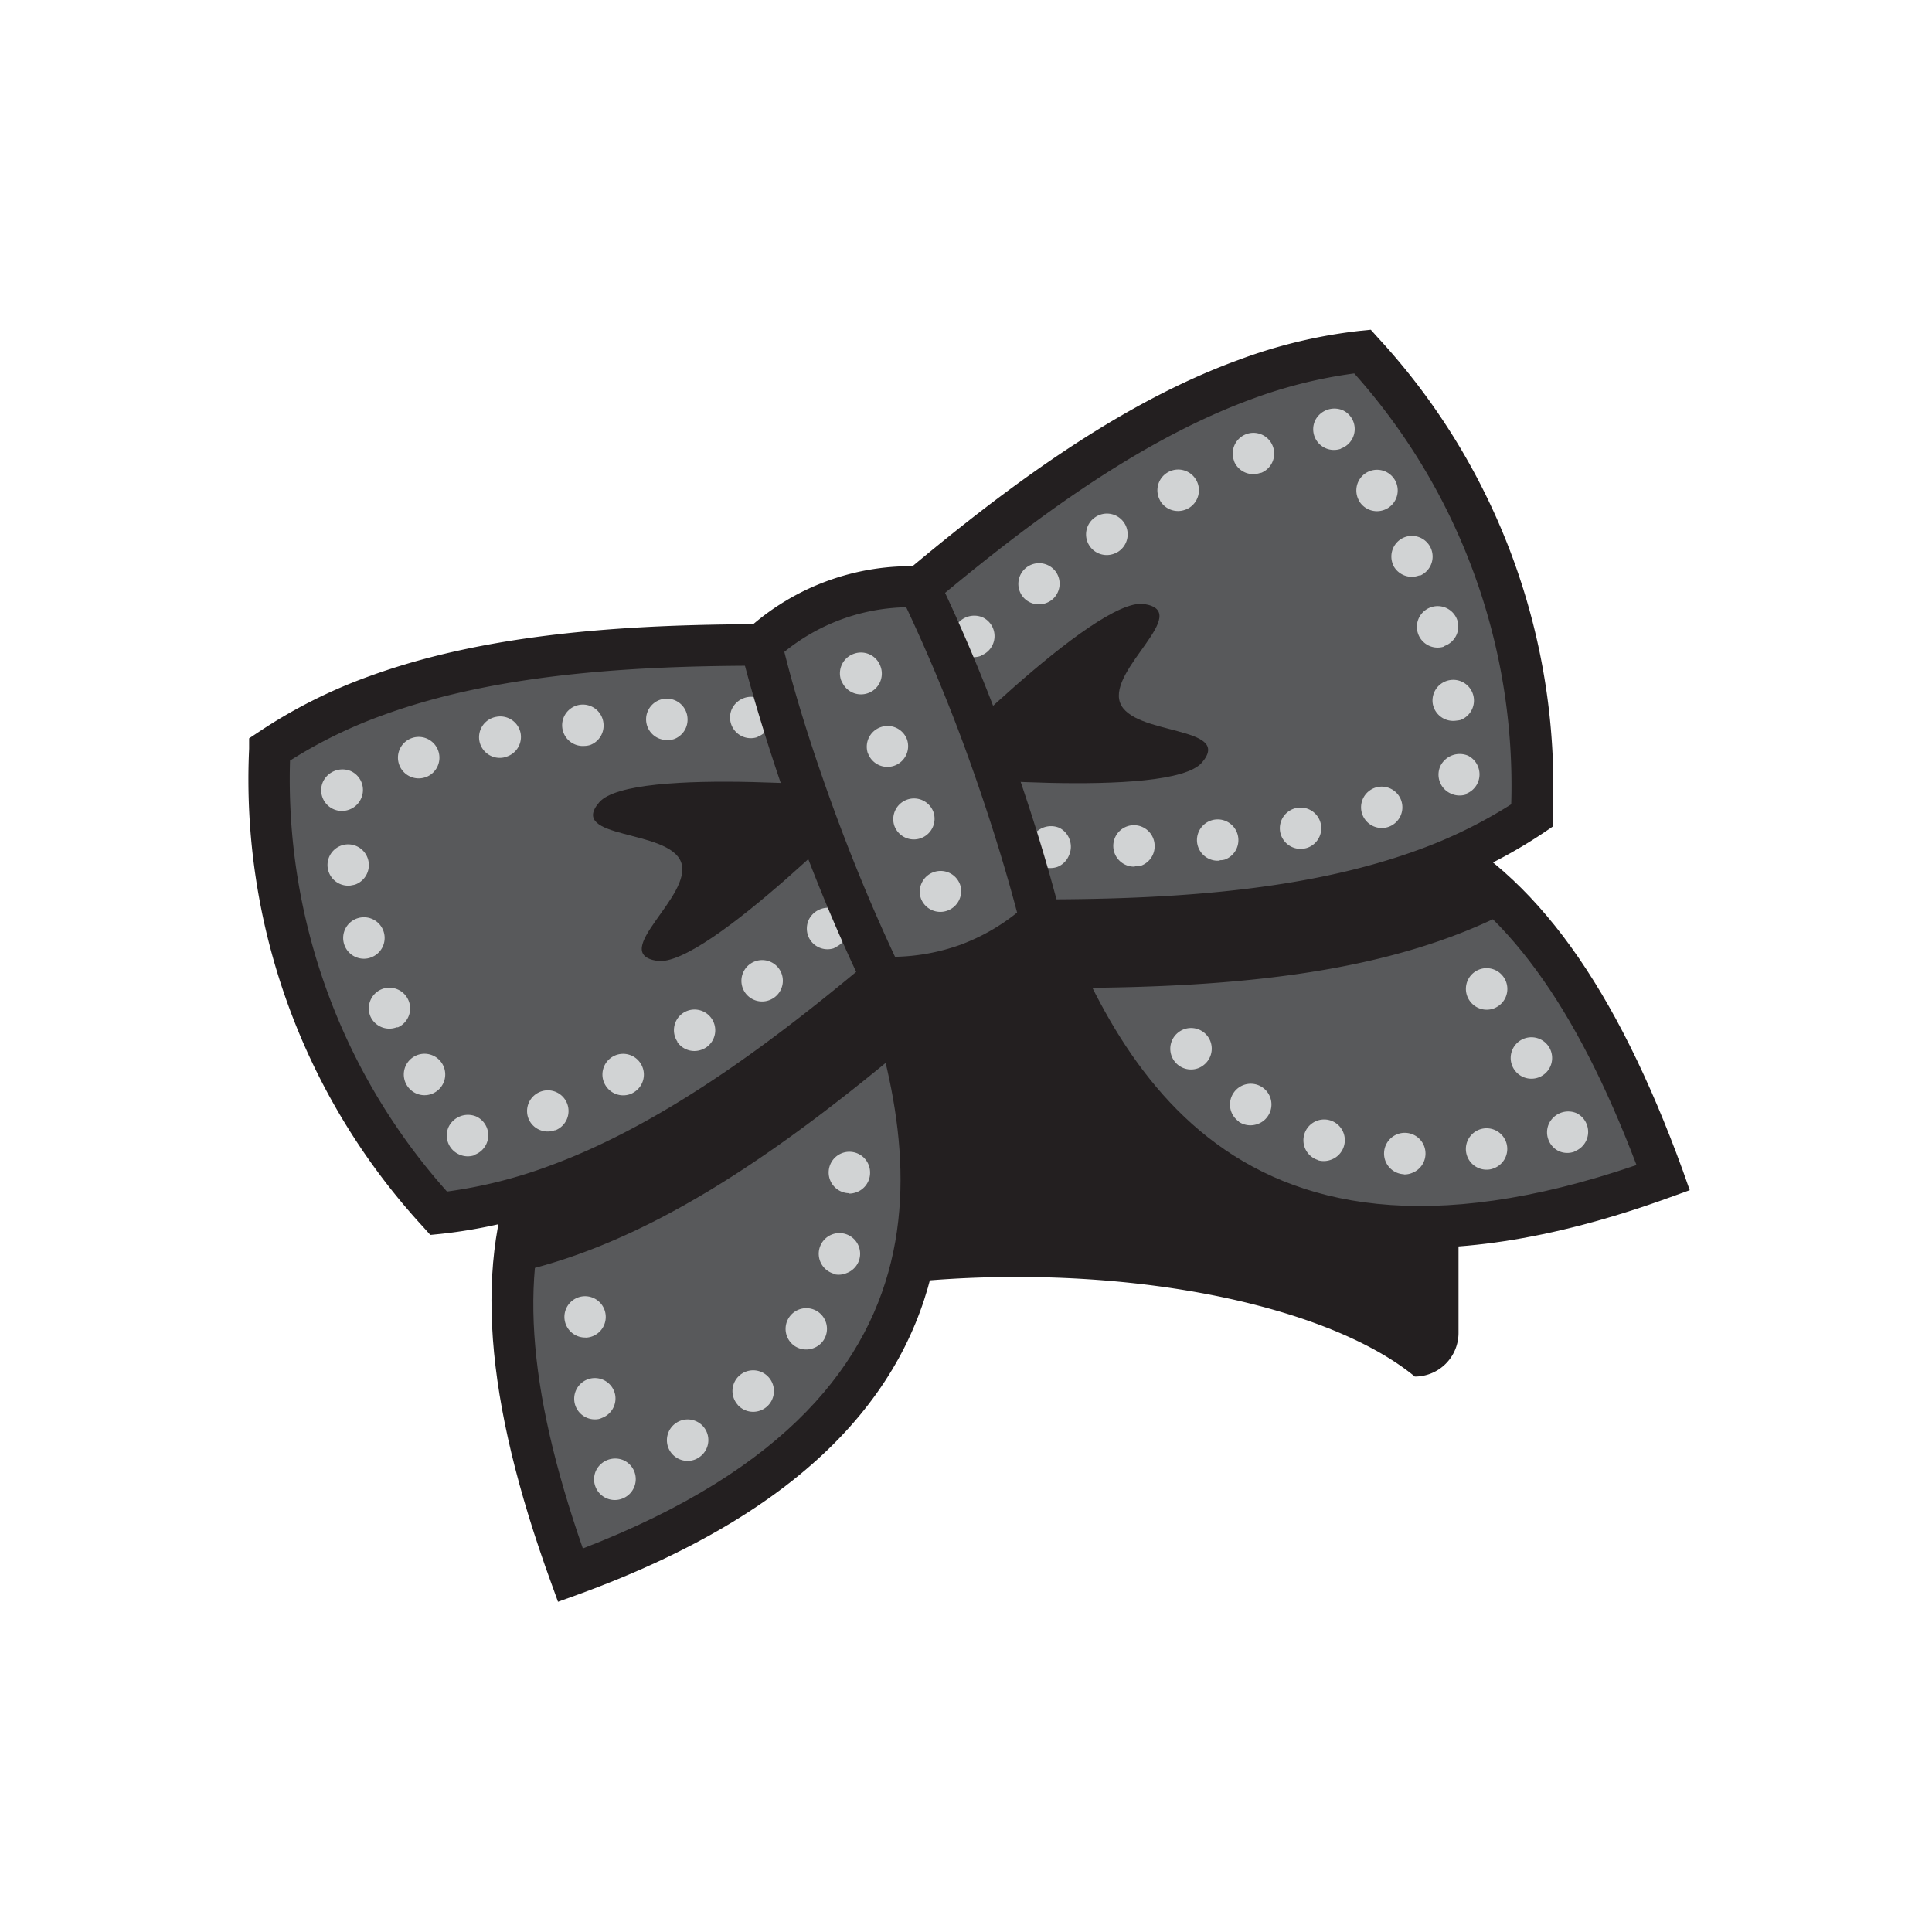 <svg viewBox="0 0 192 192" xmlns="http://www.w3.org/2000/svg" width="192" height="192"><g transform="rotate(0 3.14 2.18) translate(18.471 28.757) scale(1.029)"><defs><style>.cls-1{fill:#231f20;}.cls-2{fill:#58595b;}.cls-3{fill:#d1d3d4;}</style></defs><path class="cls-1" d="m80.24 40.79c-23.57 0-42.68 7.61-42.68 17v43a4.22 4.22 0 0 0 4.22 4.21c6.9-5.69 21.53-9.62 38.45-9.62s31.56 3.93 38.46 9.62a4.22 4.22 0 0 0 4.22-4.22v-43c0-9.38-19.1-16.99-42.67-16.99z"></path><path class="cls-2" d="M80.31,55.12C86.82,73,98.06,102,142.68,85.78,129.77,50.32,111.82,43.65,80.31,55.12Z"></path><path class="cls-1" d="M145.24,87l-1.88.68C96.26,104.8,84.66,72.93,78.43,55.8l-.68-1.88,1.88-.68c33.9-12.34,52.1-3.41,64.94,31.86ZM82.88,56.33c6.17,16.77,17,42,57.22,28.24C128.4,53.82,112.63,46,82.88,56.33Z"></path><path class="cls-3" d="M134.1,83.28a2,2,0,0,1-1.52-.06,2,2,0,0,1-1-1.13,2,2,0,0,1,.07-1.53,2.06,2.06,0,0,1,2.66-1,2,2,0,0,1,1,1.13,2,2,0,0,1-1.2,2.56Z"></path><path class="cls-3" d="m125.9 85a2 2 0 0 1-2.26-1.7 2 2 0 0 1 1.7-2.26 2 2 0 0 1 2.26 1.7 2 2 0 0 1-1.29 2.15 1.83 1.83 0 0 1-0.41 0.11zm-8.26 0.46a2 2 0 0 1-1.92-2.08 2 2 0 0 1 2.08-1.92 2 2 0 0 1 1.92 2.08 2 2 0 0 1-1.31 1.8 2 2 0 0 1-0.77 0.14zm-8.3-1.37a2 2 0 0 1-1.32-2.5 2 2 0 0 1 2.51-1.33 2 2 0 0 1 1.31 2.5 2 2 0 0 1-1.22 1.29 2 2 0 0 1-1.28 0.06zm-7.64-3.72a2 2 0 0 1-0.5-2.79 2 2 0 0 1 2.79-0.5 2 2 0 0 1 0.49 2.79 1.94 1.94 0 0 1-0.95 0.73 2 2 0 0 1-1.84-0.21zm-6.18-5.77a2 2 0 0 1 0.29-2.81 2 2 0 0 1 2.82 0.28 2 2 0 0 1-0.29 2.81 1.93 1.93 0 0 1-0.58 0.34 2 2 0 0 1-2.24-0.62z"></path><path class="cls-3" d="M90.12,61.36a2,2,0,0,1-2.5-2.72,2.06,2.06,0,0,1,2.66-1,2,2,0,0,1-.16,3.69Z"></path><path class="cls-3" d="m128.2 75.2a2 2 0 0 1 0.78-2.72 2 2 0 0 1 2.72 0.78 2 2 0 0 1-0.78 2.72 1.64 1.64 0 0 1-0.28 0.13 2 2 0 0 1-2.44-0.91zm-4.15-6.41a2 2 0 0 1 0.34-2.81 2 2 0 0 1 2.81 0.35 2 2 0 0 1-0.34 2.81 2.23 2.23 0 0 1-0.55 0.31 2 2 0 0 1-2.26-0.66zm-11.65-8.69a2 2 0 0 1-1.3-2.51 2 2 0 0 1 2.52-1.3 2 2 0 0 1 1.3 2.52 2 2 0 0 1-1.23 1.27 2 2 0 0 1-1.29 0.02zm-7.27-1.1a2 2 0 0 1-2-2 2 2 0 0 1 2-2 2 2 0 0 1 2 2 2 2 0 0 1-1.32 1.85 2 2 0 0 1-0.68 0.15zm-7.56 0.64a2 2 0 0 1-2.31-1.64 2 2 0 0 1 1.64-2.31 2 2 0 0 1 2.31 1.64 2 2 0 0 1-1.29 2.21 2.29 2.29 0 0 1-0.35 0.1z"></path><path class="cls-2" d="m65.21 60.61c6.52 17.9 16.55 47.39-28.07 63.58-12.9-35.45-3.44-52.11 28.07-63.58z"></path><path class="cls-1" d="M37.82,126.07l-1.88.68-.68-1.88C22.43,89.61,30.63,71.07,64.53,58.73L66.41,58l.68,1.88C73.33,77.05,84.93,108.93,37.82,126.07ZM64,63.19C34.61,74.44,27.53,90.54,38.34,121.6,78,106.29,70.08,80,64,63.19Z"></path><path class="cls-3" d="m42.11 116.8a2 2 0 0 1-2.5-2.72 2.06 2.06 0 0 1 2.66-1 2 2 0 0 1 1 2.65 2 2 0 0 1-1.16 1.07z"></path><path class="cls-3" d="m39.88 109.1a2 2 0 0 1-2.34-1.58 2 2 0 0 1 1.58-2.34 2 2 0 0 1 2.34 1.58 2 2 0 0 1-1.27 2.23 1.67 1.67 0 0 1-0.31 0.11zm-1.26-7.87a2 2 0 0 1-2.06-1.93 2 2 0 0 1 1.93-2.06 2 2 0 0 1 2.06 1.93 2 2 0 0 1-1.31 1.95 1.94 1.94 0 0 1-0.62 0.12zm2.47-15.58a2 2 0 0 1-0.62-2.75 2 2 0 0 1 2.75-0.63 2 2 0 0 1 0.63 2.76 2 2 0 0 1-1 0.81 2 2 0 0 1-1.76-0.18zm4.78-6.36a2 2 0 0 1 0.2-2.82 2 2 0 0 1 2.83 0.21 2 2 0 0 1-0.21 2.82 1.88 1.88 0 0 1-0.62 0.36 2 2 0 0 1-2.19-0.56zm6.29-4.88a2 2 0 0 1 0.72-2.73 2 2 0 0 1 2.73 0.72 2 2 0 0 1-0.72 2.73 1.39 1.39 0 0 1-0.32 0.16 2 2 0 0 1-2.4-0.87z"></path><path class="cls-3" d="m61.71 71.7a2 2 0 0 1-2.5-2.7 2.06 2.06 0 0 1 2.66-1 2 2 0 0 1-0.16 3.69z"></path><path class="cls-3" d="m46.76 112.2a2 2 0 0 1 0.65-2.76 2 2 0 0 1 2.75 0.64 2 2 0 0 1-0.64 2.75 1.93 1.93 0 0 1-0.37 0.19 2 2 0 0 1-2.39-0.82zm6.55-4.46a2 2 0 0 1 0.13-2.82 2 2 0 0 1 2.83 0.13 2 2 0 0 1-0.13 2.83 2 2 0 0 1-0.66 0.4 2 2 0 0 1-2.18-0.54zm5.52-5.67a2 2 0 0 1-0.59-2.76 2 2 0 0 1 2.76-0.6 2 2 0 0 1 0.6 2.76 2 2 0 0 1-1 0.79 2 2 0 0 1-1.77-0.19zm3.77-7a2 2 0 0 1-1.41-2.45 2 2 0 0 1 2.45-1.41 2 2 0 0 1 1.41 2.45 2 2 0 0 1-1.25 1.35 1.94 1.94 0 0 1-1.2 0.1zm1.48-7.78a2 2 0 0 1-2-2 2 2 0 0 1 2-2 2 2 0 0 1 2 2 2 2 0 0 1-1.32 1.91 2.08 2.08 0 0 1-0.68 0.13z"></path><path class="cls-1" d="M31.66,95c12.77-2.79,25.08-11.22,37.61-21.69a125.17,125.17,0,0,0-4.06-12.71C44,68.34,32.78,78.42,31.66,95Z"></path><path class="cls-2" d="m69.34 64.67c-15 12.77-29.57 23-44.93 24.56a61.59 61.59 0 0 1-16.3-44.81c12.77-8.68 30.53-10.21 50.21-10.06a60.3 60.3 0 0 1 11.02 30.31z"></path><path class="cls-2" d="m69.34 64.67c-15 12.77-29.57 23-44.93 24.56a61.59 61.59 0 0 1-16.3-44.81c12.77-8.68 30.53-10.21 50.21-10.06a60.3 60.3 0 0 1 11.02 30.31z"></path><path class="cls-1" d="M36.37,88.45a49,49,0,0,1-11.76,2.77l-1,.1-.68-.76A63.79,63.79,0,0,1,6.11,44.36l0-1L7,42.77a49,49,0,0,1,10.78-5.43c12.52-4.56,27.53-5.07,40.56-5h1l.59.84A62.57,62.57,0,0,1,71.34,64.5l.09,1-.78.67C60.72,74.64,48.9,83.9,36.37,88.45ZM25.22,87.13A45.75,45.75,0,0,0,35,84.69c11.6-4.22,22.77-12.85,32.25-20.88a58.49,58.49,0,0,0-10-27.46c-12.43-.06-26.53.52-38.13,4.74a45.62,45.62,0,0,0-9.06,4.42A59.75,59.75,0,0,0,25.22,87.13Z"></path><path class="cls-3" d="M27.91,83.61a2,2,0,0,1-1.53-.07,2,2,0,0,1-1-2.66,2.08,2.08,0,0,1,2.66-1,2,2,0,0,1-.16,3.7Z"></path><path class="cls-3" d="m21.35 76.88a2 2 0 0 1 0.65-2.76 2 2 0 0 1 2.75 0.65 2 2 0 0 1-0.66 2.76 1.82 1.82 0 0 1-0.37 0.18 2 2 0 0 1-2.37-0.83zm-3.51-6.63a2 2 0 0 1 1-2.63 2 2 0 0 1 2.64 1 2 2 0 0 1-1 2.65h-0.13a2 2 0 0 1-2.51-1.02zm-0.1-5.68a2 2 0 0 1-2.47-1.38 2 2 0 0 1 1.37-2.47 2 2 0 0 1 2.48 1.37 2 2 0 0 1-1.24 2.43zm-1.78-7a2 2 0 0 1-2.26-1.69 2 2 0 0 1 1.69-2.26 2 2 0 0 1 2.26 1.69 2 2 0 0 1-1.29 2.17 1.79 1.79 0 0 1-0.36 0.07z"></path><path class="cls-3" d="m15.76 50.25a2 2 0 0 1-2.5-2.73 2.08 2.08 0 0 1 2.66-1 2 2 0 0 1 1 2.66 2 2 0 0 1-1.16 1.07z"></path><path class="cls-3" d="m46.54 43.52a2 2 0 0 1-2.09-1.91 2 2 0 0 1 1.91-2.08 2 2 0 0 1 2.09 1.91 2 2 0 0 1-1.32 2 1.83 1.83 0 0 1-0.59 0.08zm-8 0.57a2 2 0 0 1-2.19-1.79 2 2 0 0 1 1.79-2.19 2 2 0 0 1 2.19 1.79 2 2 0 0 1-1.27 2.1 2 2 0 0 1-0.48 0.09zm-7.84 1.12a2 2 0 0 1-2.35-1.59 2 2 0 0 1 1.65-2.34 2 2 0 0 1 2.33 1.59 2 2 0 0 1-1.33 2.25zm-7.6 1.92a2 2 0 0 1-2.52-1.29 2 2 0 0 1 1.29-2.52 2 2 0 0 1 2.52 1.29 2 2 0 0 1-1.22 2.5z"></path><path class="cls-3" d="M55.23,43.23a2,2,0,0,1-2.49-2.72,2.07,2.07,0,0,1,2.66-1,2,2,0,0,1-.17,3.69Z"></path><path class="cls-3" d="M62.65,63.61a2,2,0,0,1-2.56-1.19,2.06,2.06,0,0,1,.07-1.54,2.08,2.08,0,0,1,2.66-1,2,2,0,0,1,1,1.14,2,2,0,0,1-1.2,2.56Z"></path><path class="cls-3" d="m33.1 80.11a2 2 0 0 1 1.11-2.61 2 2 0 0 1 2.6 1.1 2 2 0 0 1-1.11 2.61h-0.07a2 2 0 0 1-2.53-1.1zm7.39-3.3a2 2 0 0 1 0.77-2.73 2 2 0 0 1 2.72 0.78 2 2 0 0 1-0.77 2.72 1.63 1.63 0 0 1-0.29 0.14 2 2 0 0 1-2.43-0.91zm7-4.13a2 2 0 0 1 0.51-2.78 2 2 0 0 1 2.78 0.53 2 2 0 0 1-0.53 2.78 2.09 2.09 0 0 1-0.44 0.22 2 2 0 0 1-2.36-0.76zm6.58-4.68a2 2 0 0 1 0.37-2.81 2 2 0 0 1 2.8 0.36 2 2 0 0 1-0.37 2.81 2.08 2.08 0 0 1-0.53 0.29 2 2 0 0 1-2.27-0.65z"></path><path class="cls-1" d="m128.1 59.9c-11.52-12-26.59-12.51-47.81-4.78a125.5 125.5 0 0 0 5.06 12.35c16.32-0.05 31.17-1.47 42.75-7.57z"></path><path class="cls-2" d="M68.72,30.58c15-12.77,29.57-23,44.93-24.57A61.6,61.6,0,0,1,130,50.82C117.18,59.5,99.43,61,79.75,60.88A60.3,60.3,0,0,1,68.72,30.58Z"></path><path class="cls-1" d="M120.29,57.91c-12.52,4.56-27.53,5.07-40.56,5h-1L78.11,62A62.55,62.55,0,0,1,66.72,30.74l-.09-1,.78-.67c9.92-8.45,21.74-17.71,34.27-22.26A49,49,0,0,1,113.44,4l1-.1.68.76A63.8,63.8,0,0,1,132,50.89l0,1-.84.57A48.94,48.94,0,0,1,120.29,57.91Zm-39.5,1c12.43.06,26.53-.51,38.13-4.74A45.71,45.71,0,0,0,128,49.73,59.75,59.75,0,0,0,112.84,8.12a45.74,45.74,0,0,0-9.78,2.43C91.45,14.77,80.28,23.39,70.8,31.43A58.53,58.53,0,0,0,80.8,58.89Z"></path><path class="cls-3" d="m84.19 55.77a2 2 0 0 1-2.56-1.2 2 2 0 0 1 0.06-1.57 2.08 2.08 0 0 1 2.66-1 2 2 0 0 1 1 1.14 2 2 0 0 1-0.06 1.52 2 2 0 0 1-1.1 1.11z"></path><path class="cls-3" d="M76.77,35.4a2,2,0,0,1-2.49-2.73,2.08,2.08,0,0,1,2.66-1,2,2,0,0,1-.17,3.7Z"></path><path class="cls-3" d="m80.82 29.67a2 2 0 0 1 0.36-2.81 2 2 0 0 1 2.8 0.36 2 2 0 0 1-0.36 2.78 2.1 2.1 0 0 1-0.53 0.29 2 2 0 0 1-2.27-0.62zm6.48-4.86a2 2 0 0 1 0.53-2.81 2 2 0 0 1 2.78 0.53 2 2 0 0 1-0.53 2.78 2 2 0 0 1-0.44 0.22 2 2 0 0 1-2.34-0.72zm6.79-4.42a2 2 0 0 1 0.76-2.73 2 2 0 0 1 2.73 0.76 2 2 0 0 1-0.77 2.73 1.73 1.73 0 0 1-0.29 0.13 2 2 0 0 1-2.44-0.89zm7.17-3.76a2 2 0 0 1 1.1-2.63 2 2 0 0 1 2.6 1.11 2 2 0 0 1-1.11 2.61h-0.07a2 2 0 0 1-2.53-1.08z"></path><path class="cls-3" d="M111.53,15.4A2,2,0,0,1,109,14.2a2,2,0,0,1,.06-1.53,2.08,2.08,0,0,1,2.66-1,2,2,0,0,1-.16,3.7Z"></path><path class="cls-3" d="m122.7 41.65a2 2 0 0 1-2.28-1.65 2 2 0 0 1 1.7-2.27 2 2 0 0 1 2.26 1.69 2 2 0 0 1-1.29 2.17 2.83 2.83 0 0 1-0.39 0.06zm-1.26-7.13a2 2 0 0 1-2.47-1.37 2 2 0 0 1 1.37-2.48 2 2 0 0 1 2.47 1.33 2 2 0 0 1-1.23 2.43zm-4.84-7.9a2 2 0 0 1 1-2.64 2 2 0 0 1 2.63 1 2 2 0 0 1-1 2.65h-0.13a2 2 0 0 1-2.51-1.01zm-3.26-6.15a2 2 0 0 1 0.65-2.75 2 2 0 0 1 2.75 0.65 2 2 0 0 1-0.65 2.75 1.91 1.91 0 0 1-0.37 0.18 2 2 0 0 1-2.39-0.83z"></path><path class="cls-3" d="m123.7 48.76a2 2 0 0 1-1.54-0.07 2 2 0 0 1-1-2.66 2.08 2.08 0 0 1 2.66-1 2 2 0 0 1 1 1.13 2 2 0 0 1-1.2 2.56z"></path><path class="cls-3" d="m113.6 50.65a2 2 0 0 1 1.28-2.53 2 2 0 0 1 2.51 1.28 2 2 0 0 1-1.27 2.52 2 2 0 0 1-2.52-1.27zm-5.57 3.35a2 2 0 0 1-2.34-1.58 2 2 0 0 1 1.6-2.34 2 2 0 0 1 2.33 1.59 2 2 0 0 1-1.28 2.25 1.78 1.78 0 0 1-0.31 0.08zm-8.18 1.17a2 2 0 0 1-2.19-1.78 2 2 0 0 1 1.79-2.19 2 2 0 0 1 2.19 1.78 2 2 0 0 1-1.3 2.09 1.67 1.67 0 0 1-0.49 0.06zm-8.2 0.58a2 2 0 0 1-2.08-1.92 2 2 0 0 1 1.91-2.08 2 2 0 0 1 2.08 1.91 2 2 0 0 1-1.31 2 1.87 1.87 0 0 1-0.6 0.05z"></path><path class="cls-1" d="M45.5,64.85c-4.71-.75,3.51-6.29,2.33-9.52s-11-2.19-7.91-5.79,27.17-1.22,27.17-1.22S50.21,65.6,45.5,64.85Z"></path><path class="cls-1" d="M92.56,30.39c4.71.75-3.51,6.29-2.34,9.52s11,2.19,7.91,5.79S71,46.92,71,46.92,87.85,29.64,92.56,30.39Z"></path><path class="cls-2" d="m70.83 28.76a21.35 21.35 0 0 0-15.29 5.6c1.33 5.24 3.1 10.9 5.08 16.33s4.26 10.91 6.61 15.77a21.36 21.36 0 0 0 15.31-5.54c-1.34-5.24-3.12-10.92-5.1-16.36s-4.27-10.94-6.61-15.8z"></path><path class="cls-1" d="M76.17,67.06h0a24.19,24.19,0,0,1-9,1.39l-1.22,0-.53-1.1c-2.33-4.83-4.64-10.35-6.68-16S54.92,40,53.6,34.84l-.3-1.18.91-.81a23.46,23.46,0,0,1,16.67-6.1l1.22,0,.53,1.1c2.33,4.83,4.65,10.36,6.69,16s3.83,11.36,5.15,16.55l.3,1.18-.91.81A23.9,23.9,0,0,1,76.17,67.06Zm-7.68-2.6a19.84,19.84,0,0,0,6.31-1.16h0a19.57,19.57,0,0,0,5.48-3.11c-1.25-4.74-2.87-9.88-4.71-15s-3.91-10.05-6-14.49a19.2,19.2,0,0,0-11.77,4.31C59,39.81,60.66,44.94,62.5,50S66.4,60,68.49,64.46Z"></path><path class="cls-3" d="m71 58.85a2 2 0 0 1 1.2-2.56 2 2 0 0 1 2.57 1.19 2 2 0 0 1-1.22 2.52 2 2 0 0 1-2.55-1.15zm-2.56-7a2 2 0 0 1 1.19-2.56 2 2 0 0 1 2.57 1.19 2 2 0 0 1-1.2 2.52 2 2 0 0 1-2.57-1.18zm-2.56-7a2 2 0 0 1 1.2-2.56 2 2 0 0 1 2.57 1.19 2 2 0 0 1-1.22 2.52 2 2 0 0 1-2.56-1.21zm-2.56-7a2 2 0 0 1 1.18-2.65 2 2 0 0 1 2.58 1.19 2 2 0 0 1-1.21 2.61 2 2 0 0 1-2.56-1.24z"></path></g></svg>